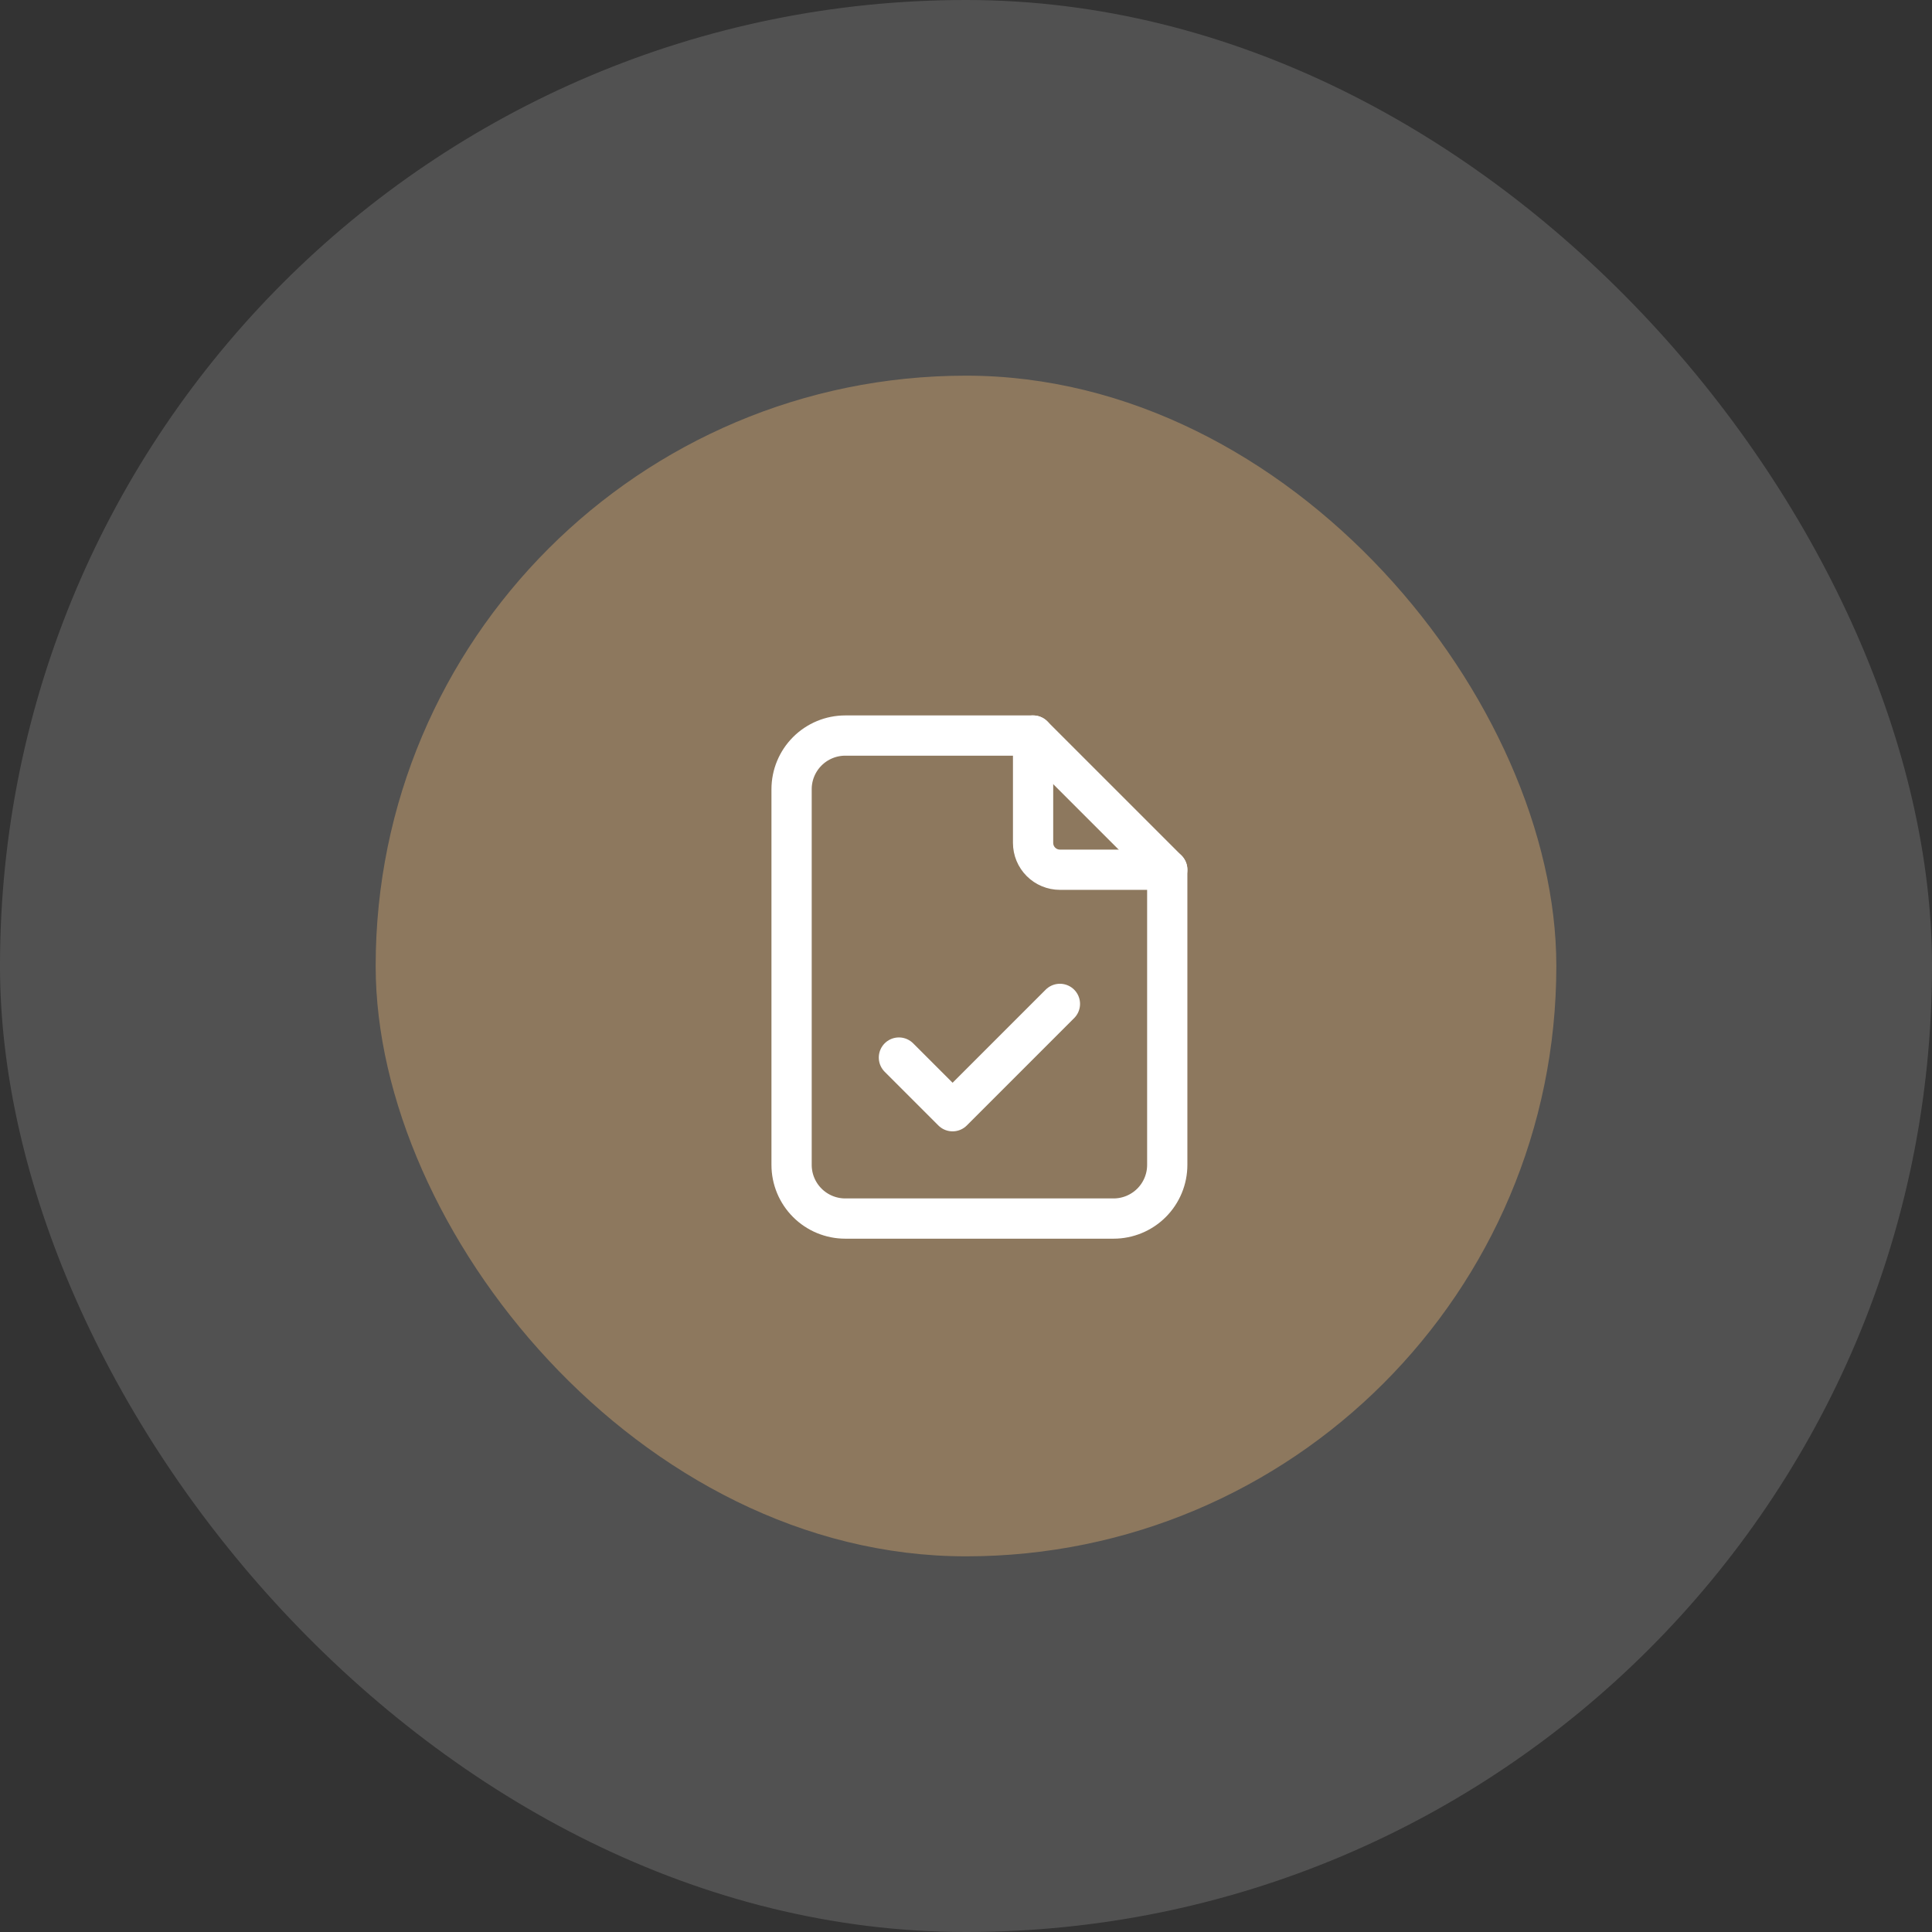 <svg width="72" height="72" viewBox="0 0 72 72" fill="none" xmlns="http://www.w3.org/2000/svg">
<rect x="0" y="0" width="72" height="72" fill="#333333" stroke="none"/>
<rect width="72" height="72" rx="36" fill="white" fill-opacity="0.15"/>
<rect x="14" y="14" width="44" height="44" rx="22" fill="#8D785E"/>
<path d="M38.5 27.412V31.412C38.5 31.677 38.605 31.932 38.793 32.119C38.98 32.307 39.235 32.412 39.5 32.412H43.5" stroke="white" stroke-width="1.5" stroke-linecap="round" stroke-linejoin="round"/>
<path d="M41.5 45.412H31.5C30.97 45.412 30.461 45.201 30.086 44.826C29.711 44.451 29.5 43.943 29.5 43.412V29.412C29.5 28.882 29.711 28.373 30.086 27.998C30.461 27.623 30.97 27.412 31.5 27.412H38.5L43.5 32.412V43.412C43.5 43.943 43.289 44.451 42.914 44.826C42.539 45.201 42.03 45.412 41.5 45.412Z" stroke="white" stroke-width="1.5" stroke-linecap="round" stroke-linejoin="round"/>
<path d="M33.5 39.412L35.5 41.412L39.5 37.412" stroke="white" stroke-width="1.5" stroke-linecap="round" stroke-linejoin="round"/>
</svg>
